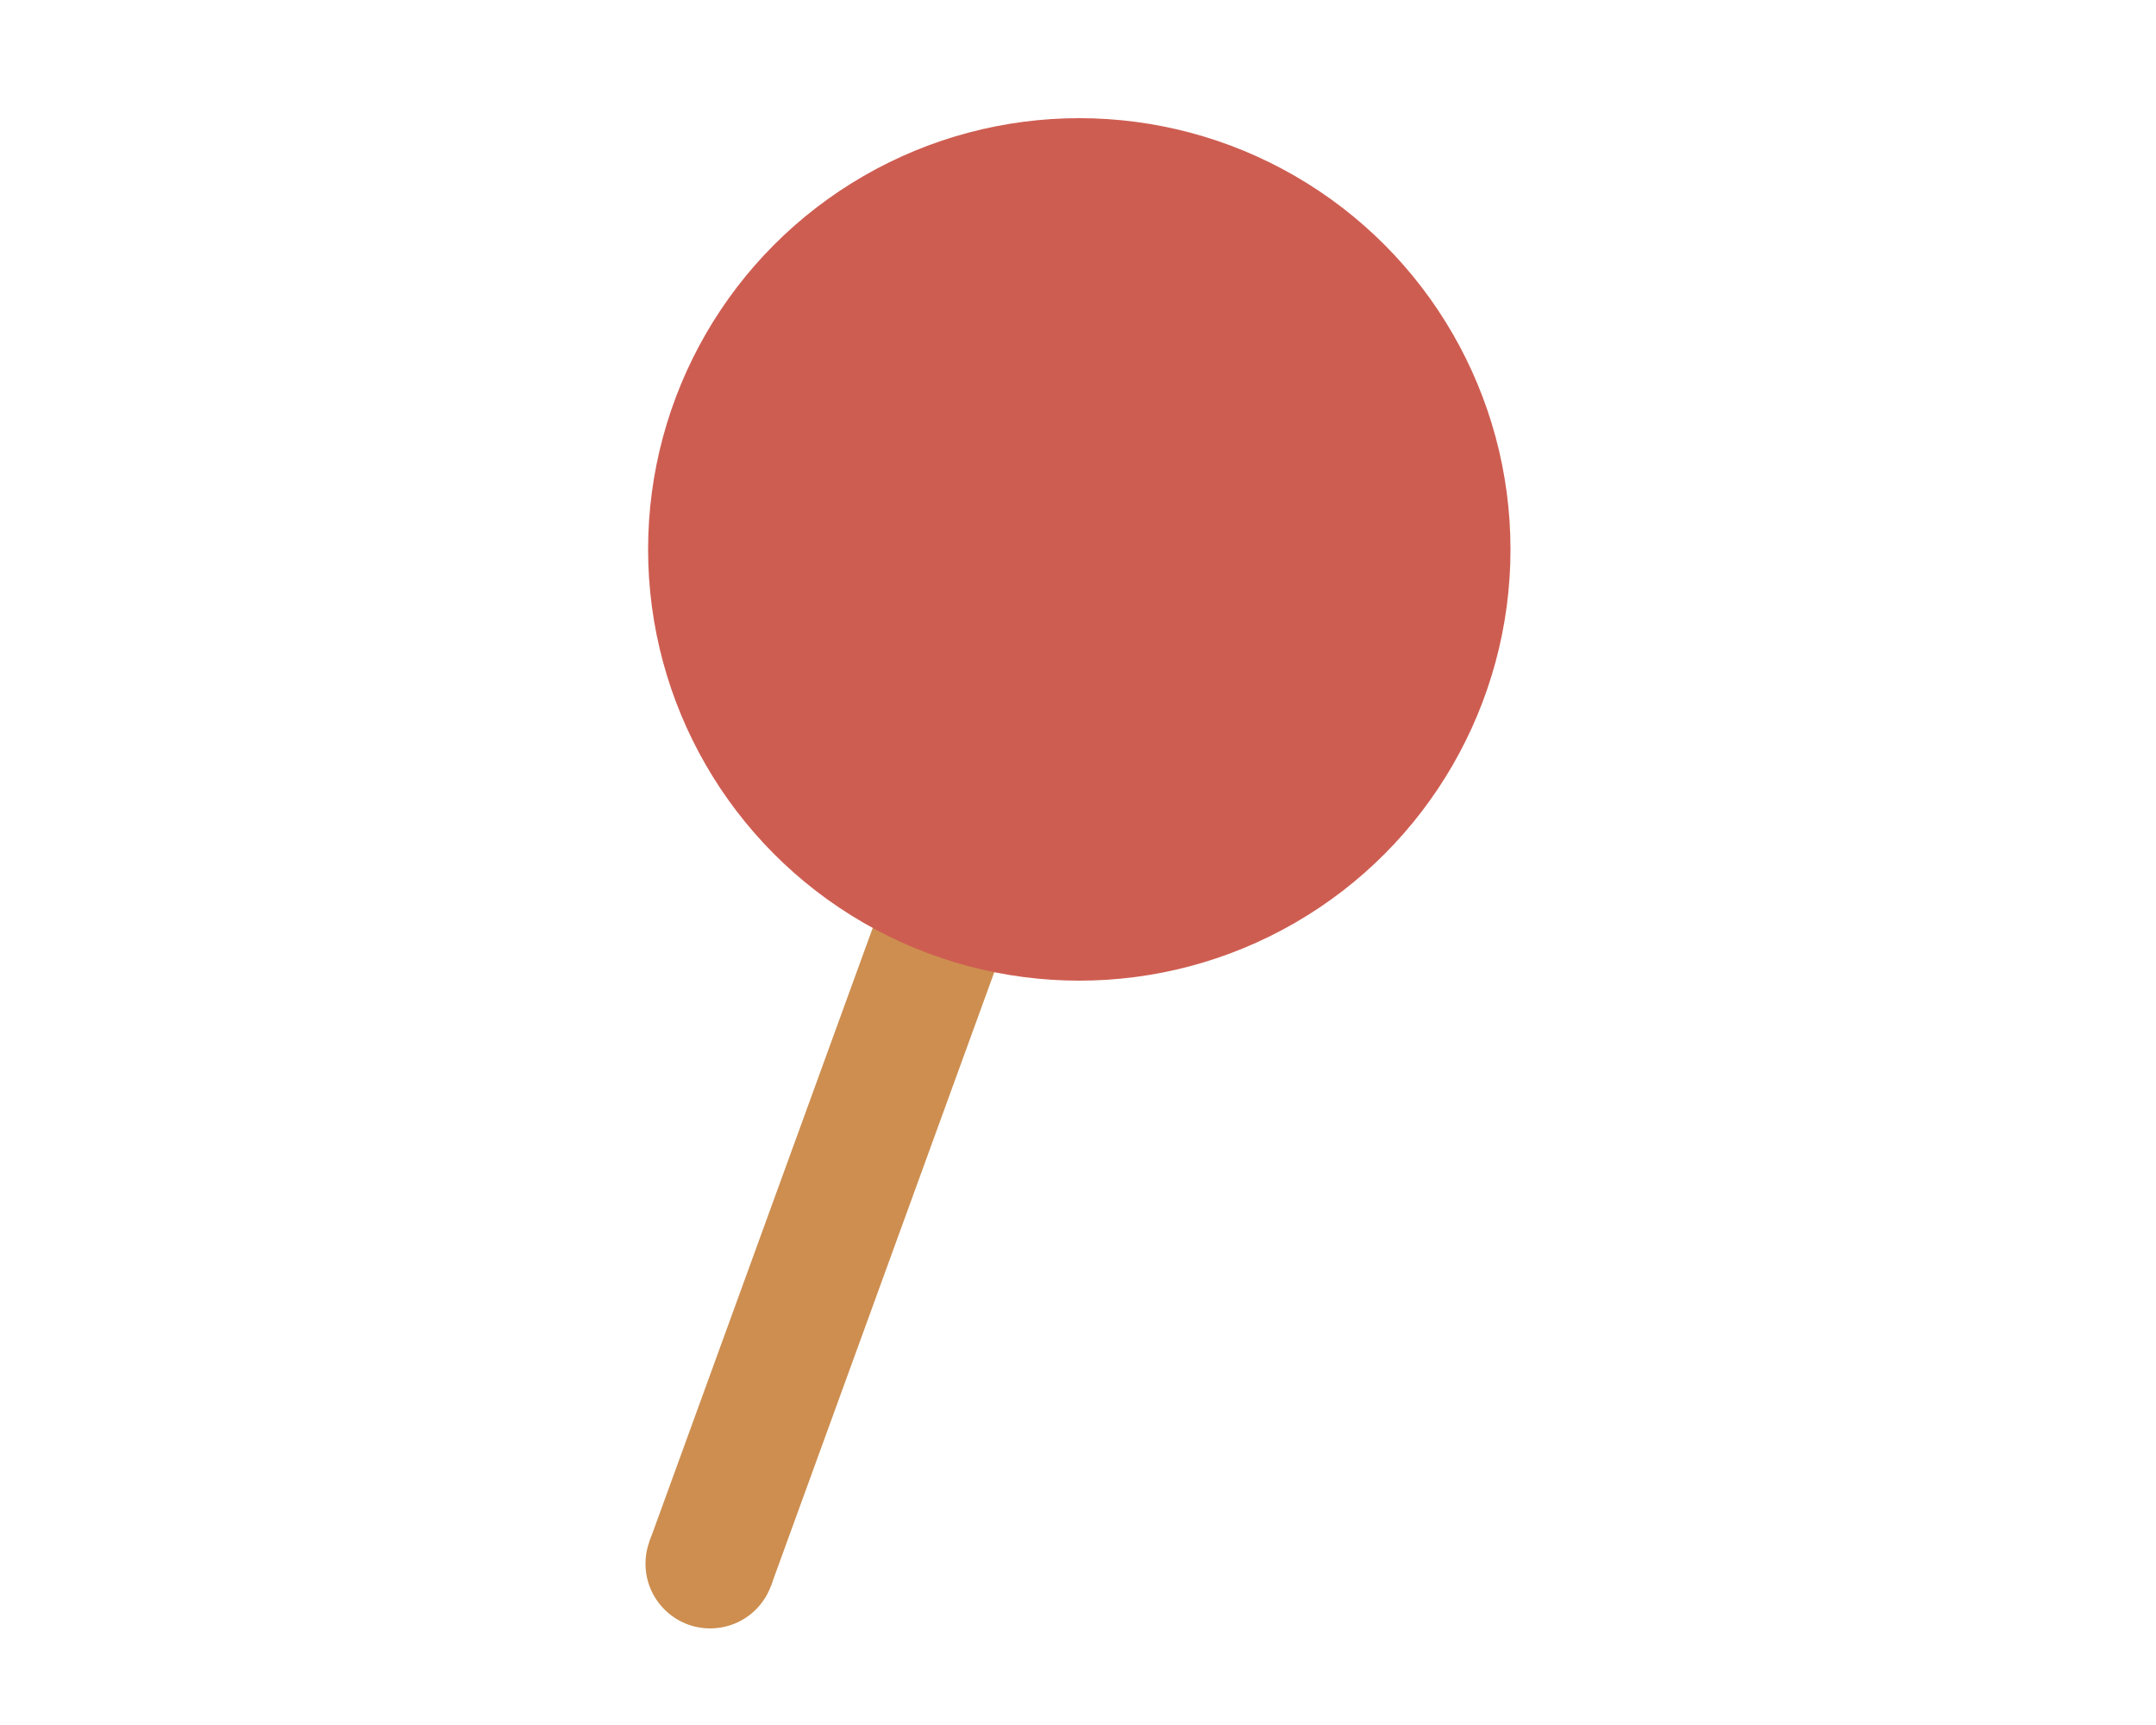 <svg id="Layer_1" data-name="Layer 1" xmlns="http://www.w3.org/2000/svg" viewBox="0 0 50 40"><defs><style>.cls-1,.cls-3{fill:#cd8e50;}.cls-1{stroke:#cd8e50;stroke-miterlimit:10;stroke-width:3px;}.cls-2{fill:#ce5d51;}</style></defs><title>pin-red</title><line class="cls-1" x1="25.03" y1="12.74" x2="16.47" y2="36.26"/><circle class="cls-2" cx="25.03" cy="12.74" r="10"/><circle class="cls-3" cx="16.47" cy="36.26" r="1.5"/></svg>